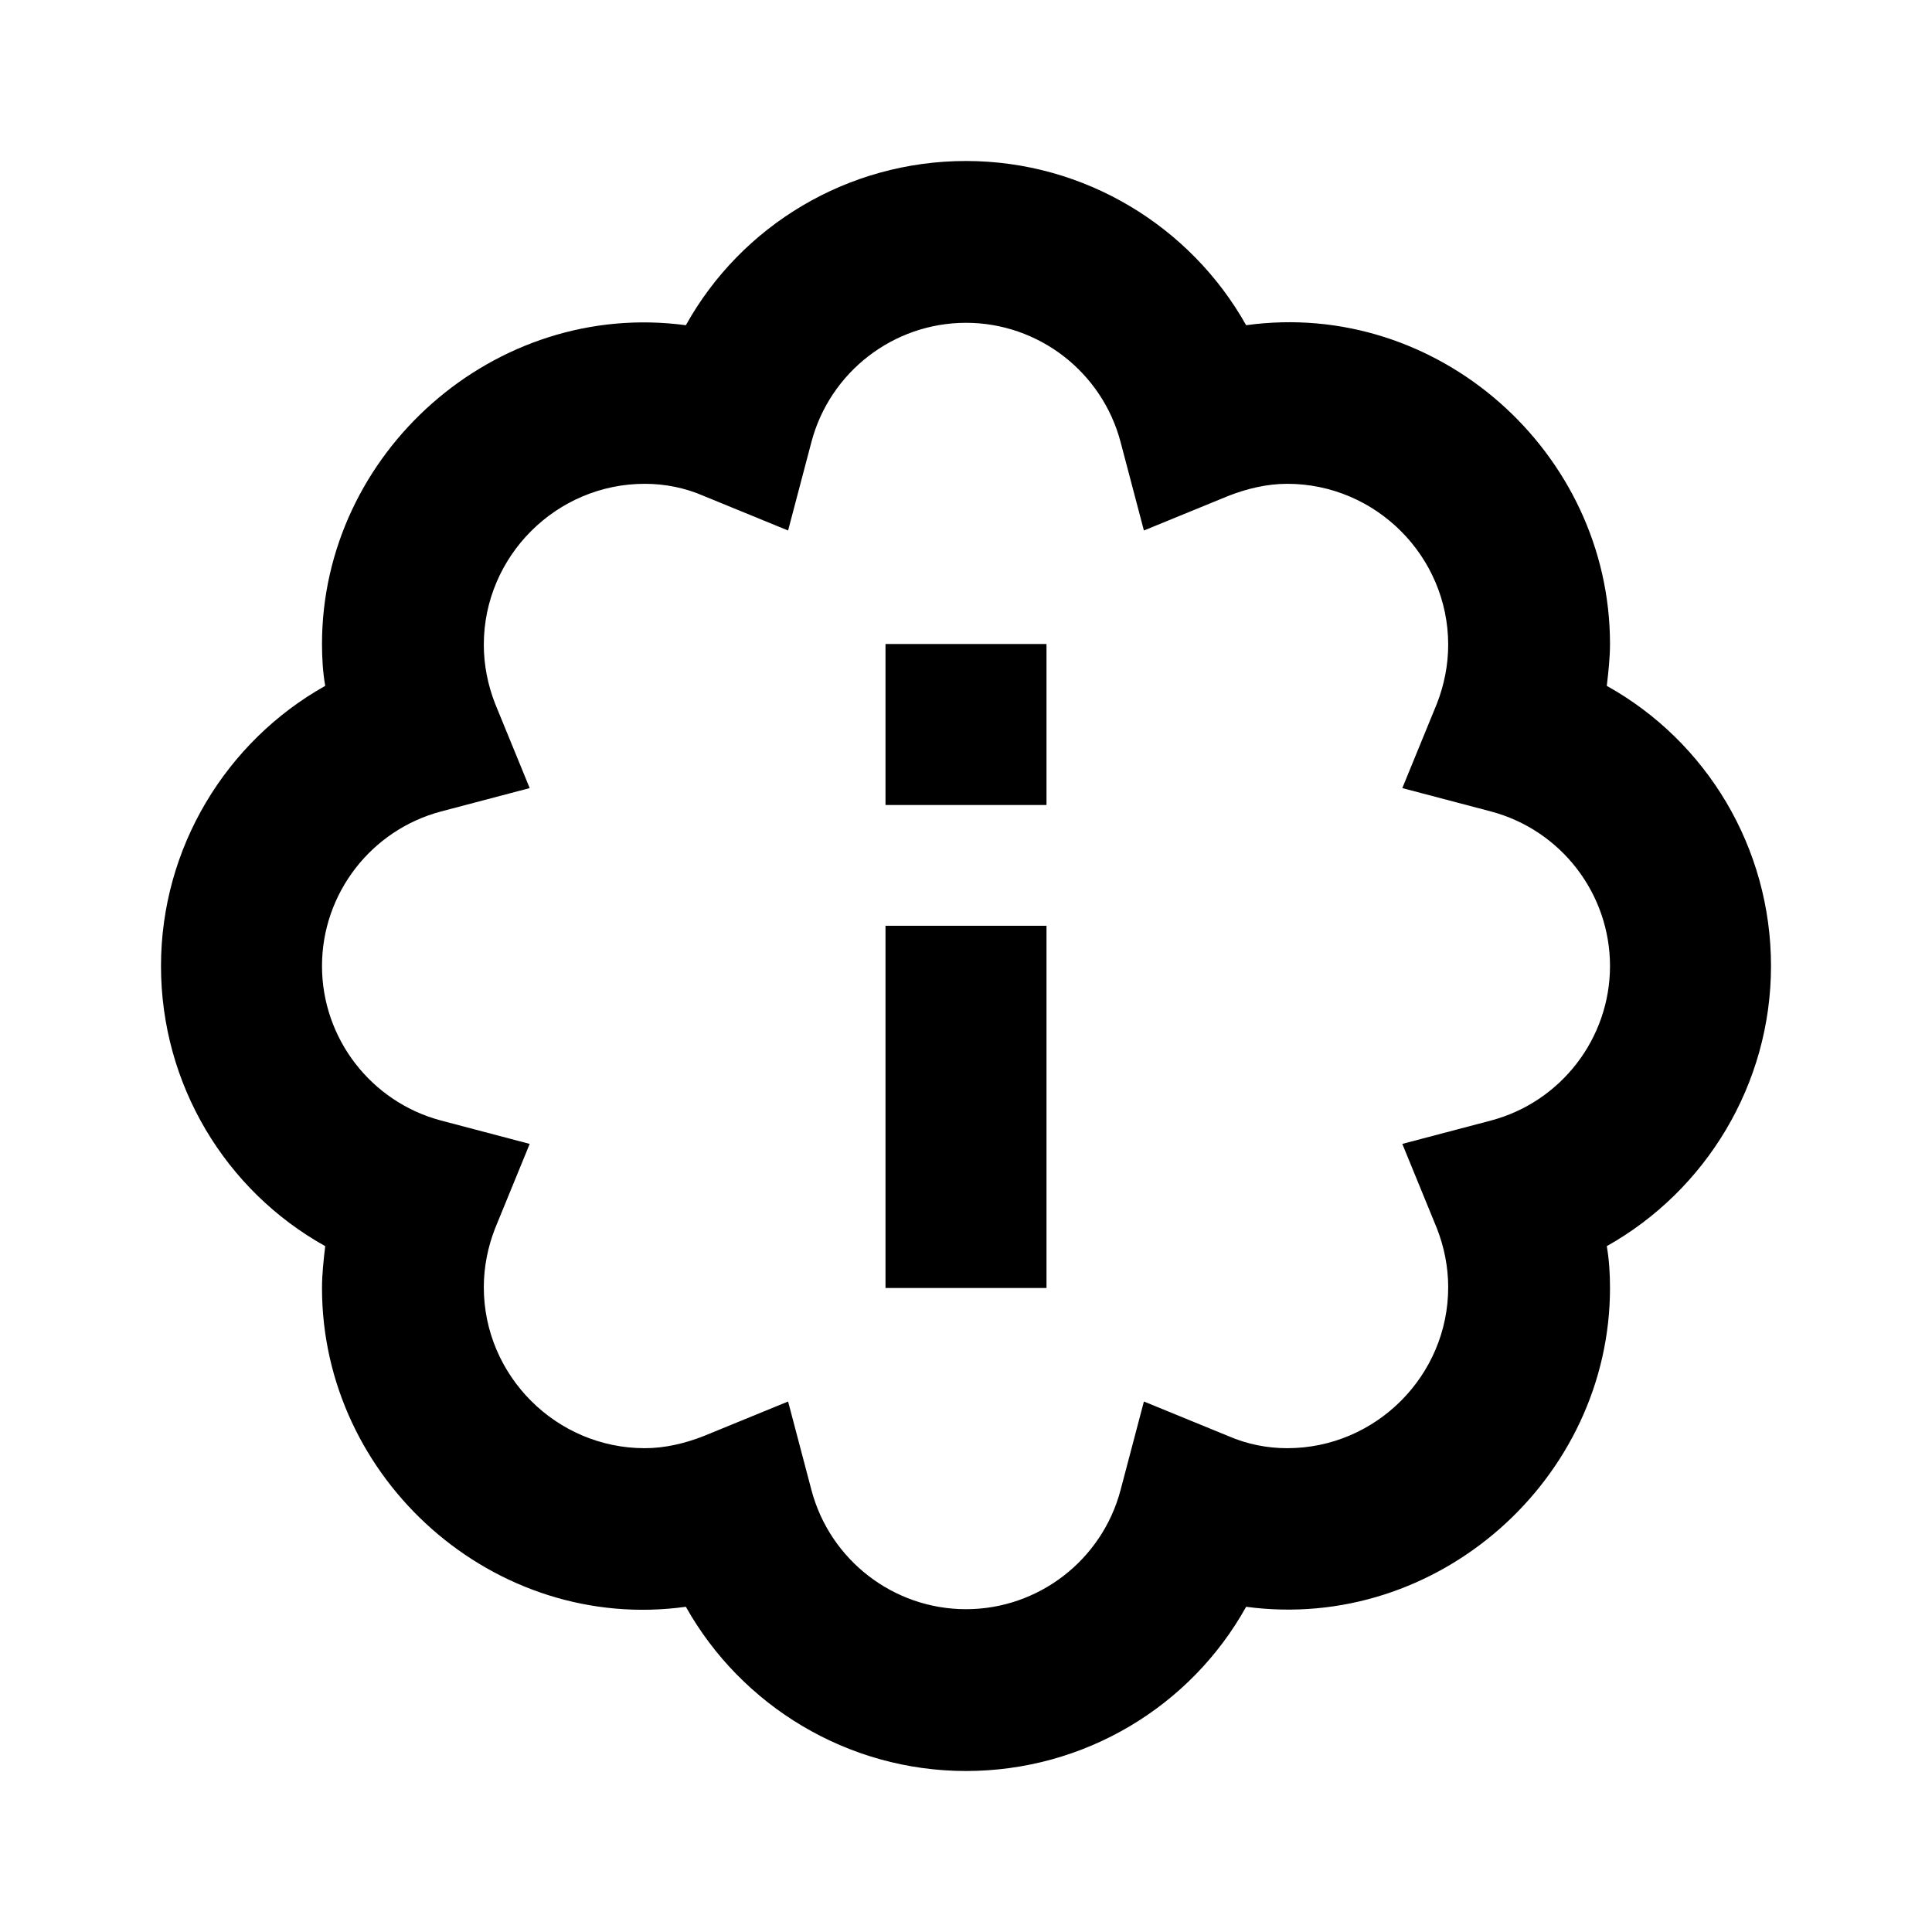 <svg xmlns="http://www.w3.org/2000/svg" width="24" height="24"><!--Boxicons v3.0 https://boxicons.com | License  https://docs.boxicons.com/free--><path d="M19.96 8.52c.02-.17.04-.35.04-.52 0-2.38-2.14-4.29-4.52-3.96C14.79 2.81 13.47 2 12 2s-2.79.8-3.48 2.04C6.14 3.72 4 5.63 4 8c0 .17.01.35.04.52C2.81 9.21 2 10.53 2 12s.8 2.79 2.04 3.48c-.02.17-.04.35-.04.52 0 2.38 2.14 4.29 4.52 3.96C9.21 21.19 10.53 22 12 22s2.79-.8 3.48-2.04C17.86 20.28 20 18.37 20 16c0-.17-.01-.35-.04-.52C21.19 14.79 22 13.47 22 12s-.8-2.79-2.04-3.48m-1.44 5.4-1.1.29.43 1.05c.09.23.14.48.14.73 0 1.1-.9 2-2 2-.25 0-.5-.05-.73-.15l-1.05-.43-.29 1.1c-.23.87-1.02 1.48-1.92 1.48s-1.69-.61-1.92-1.48l-.29-1.1-1.05.43c-.23.09-.48.15-.73.15-1.1 0-2-.9-2-2 0-.25.05-.5.14-.73l.43-1.05-1.1-.29C4.61 13.69 4 12.9 4 12s.61-1.69 1.48-1.92l1.1-.29-.43-1.05c-.09-.23-.14-.48-.14-.73 0-1.1.9-2 2-2 .25 0 .5.05.73.15l1.05.43.29-1.1c.23-.87 1.02-1.48 1.92-1.48s1.69.61 1.92 1.48l.29 1.1 1.05-.43c.23-.09.48-.15.73-.15 1.1 0 2 .9 2 2 0 .25-.05.5-.14.73l-.43 1.05 1.1.29C19.39 10.31 20 11.1 20 12s-.61 1.69-1.48 1.92"/><path d="M11 11.5h2V16h-2zM11 8h2v2h-2z"/></svg>